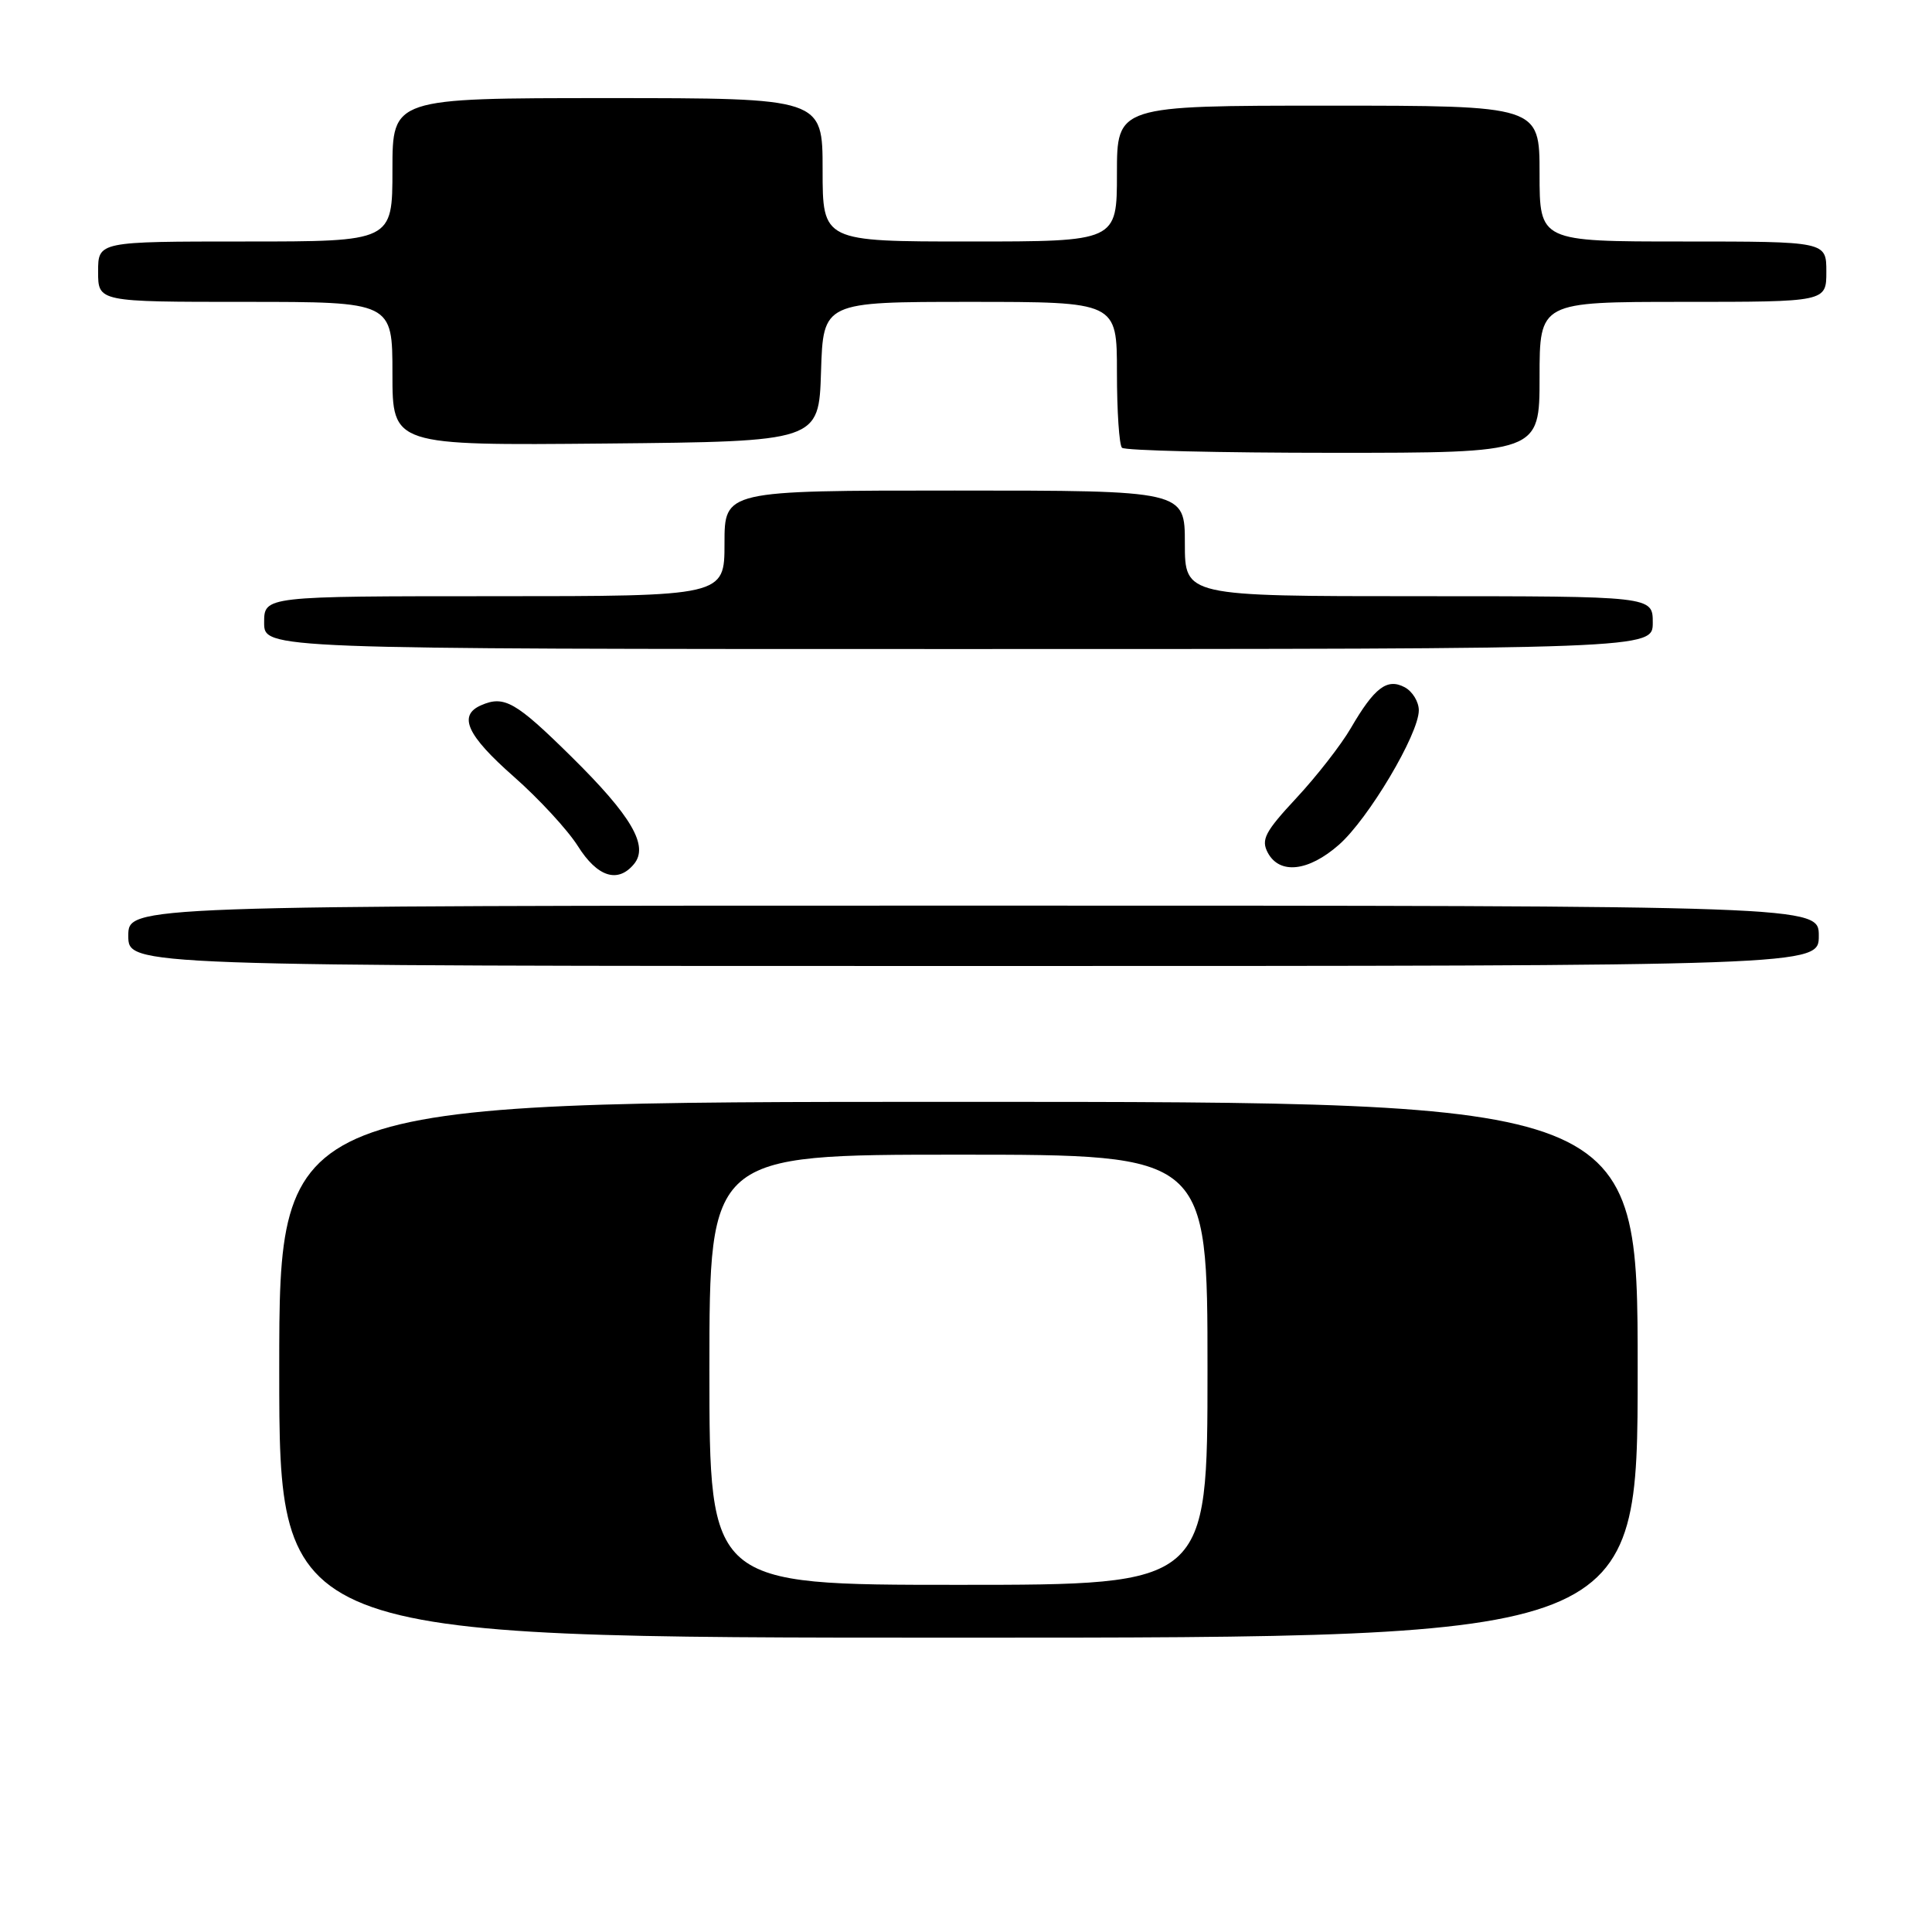<?xml version="1.0" encoding="UTF-8" standalone="no"?>
<!DOCTYPE svg PUBLIC "-//W3C//DTD SVG 1.1//EN" "http://www.w3.org/Graphics/SVG/1.1/DTD/svg11.dtd" >
<svg xmlns="http://www.w3.org/2000/svg" xmlns:xlink="http://www.w3.org/1999/xlink" version="1.1" viewBox="0 0 256 256">
 <g >
 <path fill="currentColor"
d=" M 217.00 181.50 C 217.00 146.00 217.00 146.00 127.00 146.00 C 37.00 146.00 37.00 146.00 37.00 181.50 C 37.00 217.00 37.00 217.00 127.00 217.00 C 217.00 217.00 217.00 217.00 217.00 181.50 Z  M 241.00 124.00 C 241.00 120.00 241.00 120.00 129.00 120.00 C 17.00 120.00 17.00 120.00 17.00 124.00 C 17.00 128.00 17.00 128.00 129.00 128.00 C 241.00 128.00 241.00 128.00 241.00 124.00 Z  M 84.00 114.50 C 86.00 112.09 83.71 108.15 75.70 100.25 C 68.33 92.98 66.81 92.11 63.75 93.45 C 60.66 94.80 61.86 97.43 68.06 102.89 C 71.39 105.82 75.22 109.97 76.57 112.11 C 79.15 116.21 81.86 117.08 84.00 114.50 Z  M 177.41 111.94 C 181.31 108.52 188.00 97.27 188.00 94.12 C 188.00 92.99 187.16 91.62 186.14 91.07 C 183.80 89.82 182.12 91.10 178.98 96.50 C 177.70 98.70 174.46 102.86 171.78 105.74 C 167.61 110.22 167.07 111.26 167.99 112.99 C 169.56 115.91 173.38 115.48 177.41 111.94 Z  M 219.00 82.50 C 219.00 79.00 219.00 79.00 188.00 79.00 C 157.00 79.00 157.00 79.00 157.00 72.00 C 157.00 65.00 157.00 65.00 126.50 65.00 C 96.00 65.00 96.00 65.00 96.00 72.00 C 96.00 79.00 96.00 79.00 65.50 79.00 C 35.00 79.00 35.00 79.00 35.00 82.50 C 35.00 86.00 35.00 86.00 127.00 86.00 C 219.00 86.00 219.00 86.00 219.00 82.50 Z  M 204.00 50.00 C 204.00 40.00 204.00 40.00 223.00 40.00 C 242.00 40.00 242.00 40.00 242.00 36.00 C 242.00 32.00 242.00 32.00 223.00 32.00 C 204.00 32.00 204.00 32.00 204.00 23.00 C 204.00 14.00 204.00 14.00 176.00 14.00 C 148.00 14.00 148.00 14.00 148.00 23.00 C 148.00 32.00 148.00 32.00 128.50 32.00 C 109.00 32.00 109.00 32.00 109.00 22.50 C 109.00 13.00 109.00 13.00 80.50 13.00 C 52.00 13.00 52.00 13.00 52.00 22.50 C 52.00 32.00 52.00 32.00 32.50 32.00 C 13.00 32.00 13.00 32.00 13.00 36.00 C 13.00 40.00 13.00 40.00 32.50 40.00 C 52.00 40.00 52.00 40.00 52.00 49.52 C 52.00 59.03 52.00 59.03 80.25 58.77 C 108.50 58.50 108.50 58.50 108.79 49.25 C 109.08 40.00 109.08 40.00 128.54 40.00 C 148.00 40.00 148.00 40.00 148.00 49.33 C 148.00 54.47 148.30 58.97 148.67 59.33 C 149.03 59.70 161.63 60.00 176.67 60.00 C 204.00 60.00 204.00 60.00 204.00 50.00 Z  M 94.00 181.50 C 94.00 153.00 94.00 153.00 127.00 153.00 C 160.00 153.00 160.00 153.00 160.00 181.50 C 160.00 210.00 160.00 210.00 127.00 210.00 C 94.00 210.00 94.00 210.00 94.00 181.50 Z "/>
</g>
</svg>